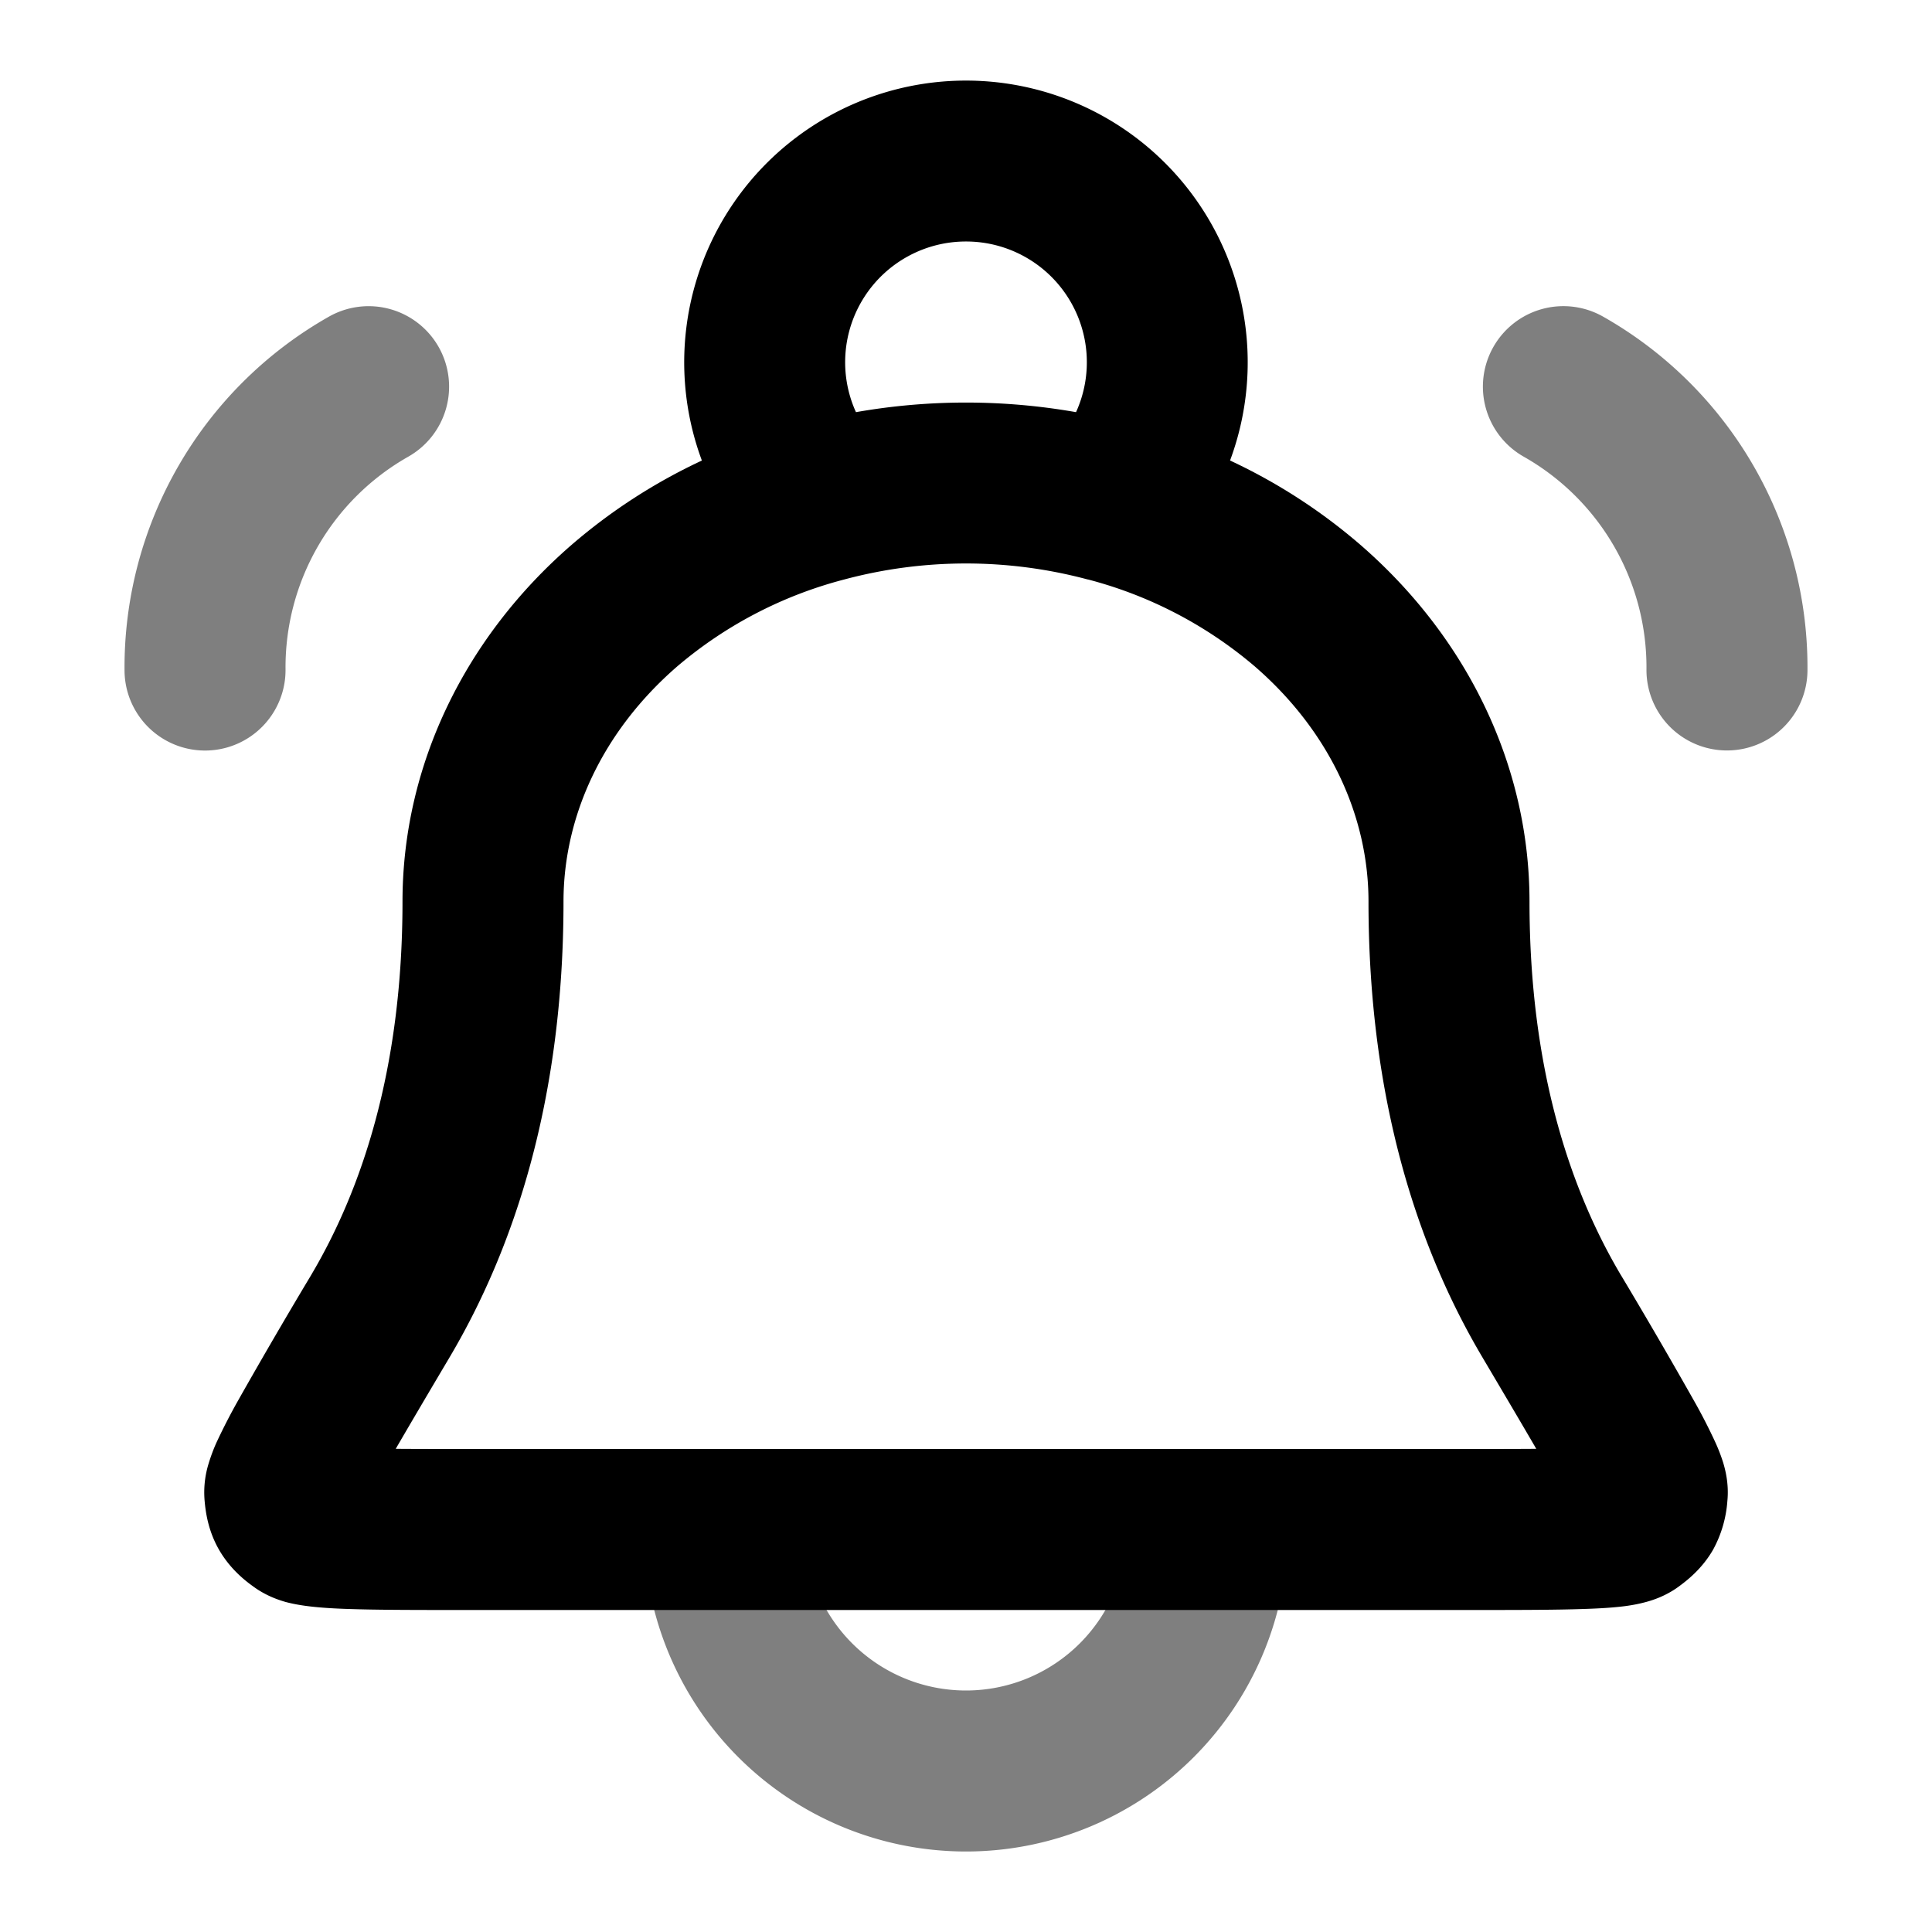<svg xmlns="http://www.w3.org/2000/svg" width="24" height="24" viewBox="0 0 24 24">
  <path fill-rule="evenodd" d="M18.55 4.312a1 1 0 0 1 1.362-.38 5.007 5.007 0 0 1 2.541 4.4 1 1 0 1 1-2-.019 3.007 3.007 0 0 0-1.523-2.639 1 1 0 0 1-.38-1.362Zm-13.1 0a1 1 0 0 1-.38 1.362 3.007 3.007 0 0 0-1.523 2.64 1 1 0 1 1-2 .019 5.007 5.007 0 0 1 2.54-4.4 1 1 0 0 1 1.363.379ZM9 18a1 1 0 0 1 1 1 2 2 0 1 0 4 0 1 1 0 1 1 2 0 4 4 0 0 1-8 0 1 1 0 0 1 1-1Z" clip-rule="evenodd" opacity=".5"/>
  <path fill-rule="evenodd" d="M12 3a1.5 1.5 0 0 0-1.367 2.12 7.893 7.893 0 0 1 2.734 0A1.5 1.5 0 0 0 12 3Zm3.28 2.721a3.5 3.5 0 1 0-6.561 0 7.012 7.012 0 0 0-1.617 1.046C5.778 7.915 5 9.506 5 11.2c0 2.108-.52 3.6-1.133 4.636l-.01.017a71.196 71.196 0 0 0-.908 1.56 7.57 7.57 0 0 0-.26.507 2.158 2.158 0 0 0-.096.256 1.21 1.21 0 0 0-.051.47c.011.12.038.36.178.604.14.244.331.39.429.46.16.117.319.167.398.19.094.025.185.04.26.05.151.02.327.031.51.037.365.013.875.013 1.518.013h12.33c.643 0 1.153 0 1.518-.013.183-.006.359-.016.51-.036.075-.01.166-.026.26-.052.08-.022.239-.072.398-.188.098-.072.29-.217.43-.461a1.48 1.48 0 0 0 .177-.604c.022-.22-.03-.4-.05-.47a2.158 2.158 0 0 0-.098-.256 6.951 6.951 0 0 0-.26-.508 71.35 71.35 0 0 0-.907-1.56l-.01-.016C19.52 14.8 19 13.308 19 11.2c0-1.694-.778-3.285-2.102-4.433a7.012 7.012 0 0 0-1.617-1.046Zm-1.766 1.477a5.228 5.228 0 0 1 2.073 1.08C16.515 9.082 17 10.137 17 11.2c0 2.456.611 4.301 1.411 5.654.275.465.498.842.673 1.144-.26.002-.571.002-.942.002H5.858c-.37 0-.682 0-.942-.002.175-.302.398-.68.673-1.144C6.389 15.5 7 13.656 7 11.2c0-1.064.487-2.119 1.412-2.921a5.228 5.228 0 0 1 2.074-1.08 5.852 5.852 0 0 1 3.028 0Z" clip-rule="evenodd"/>
</svg>
